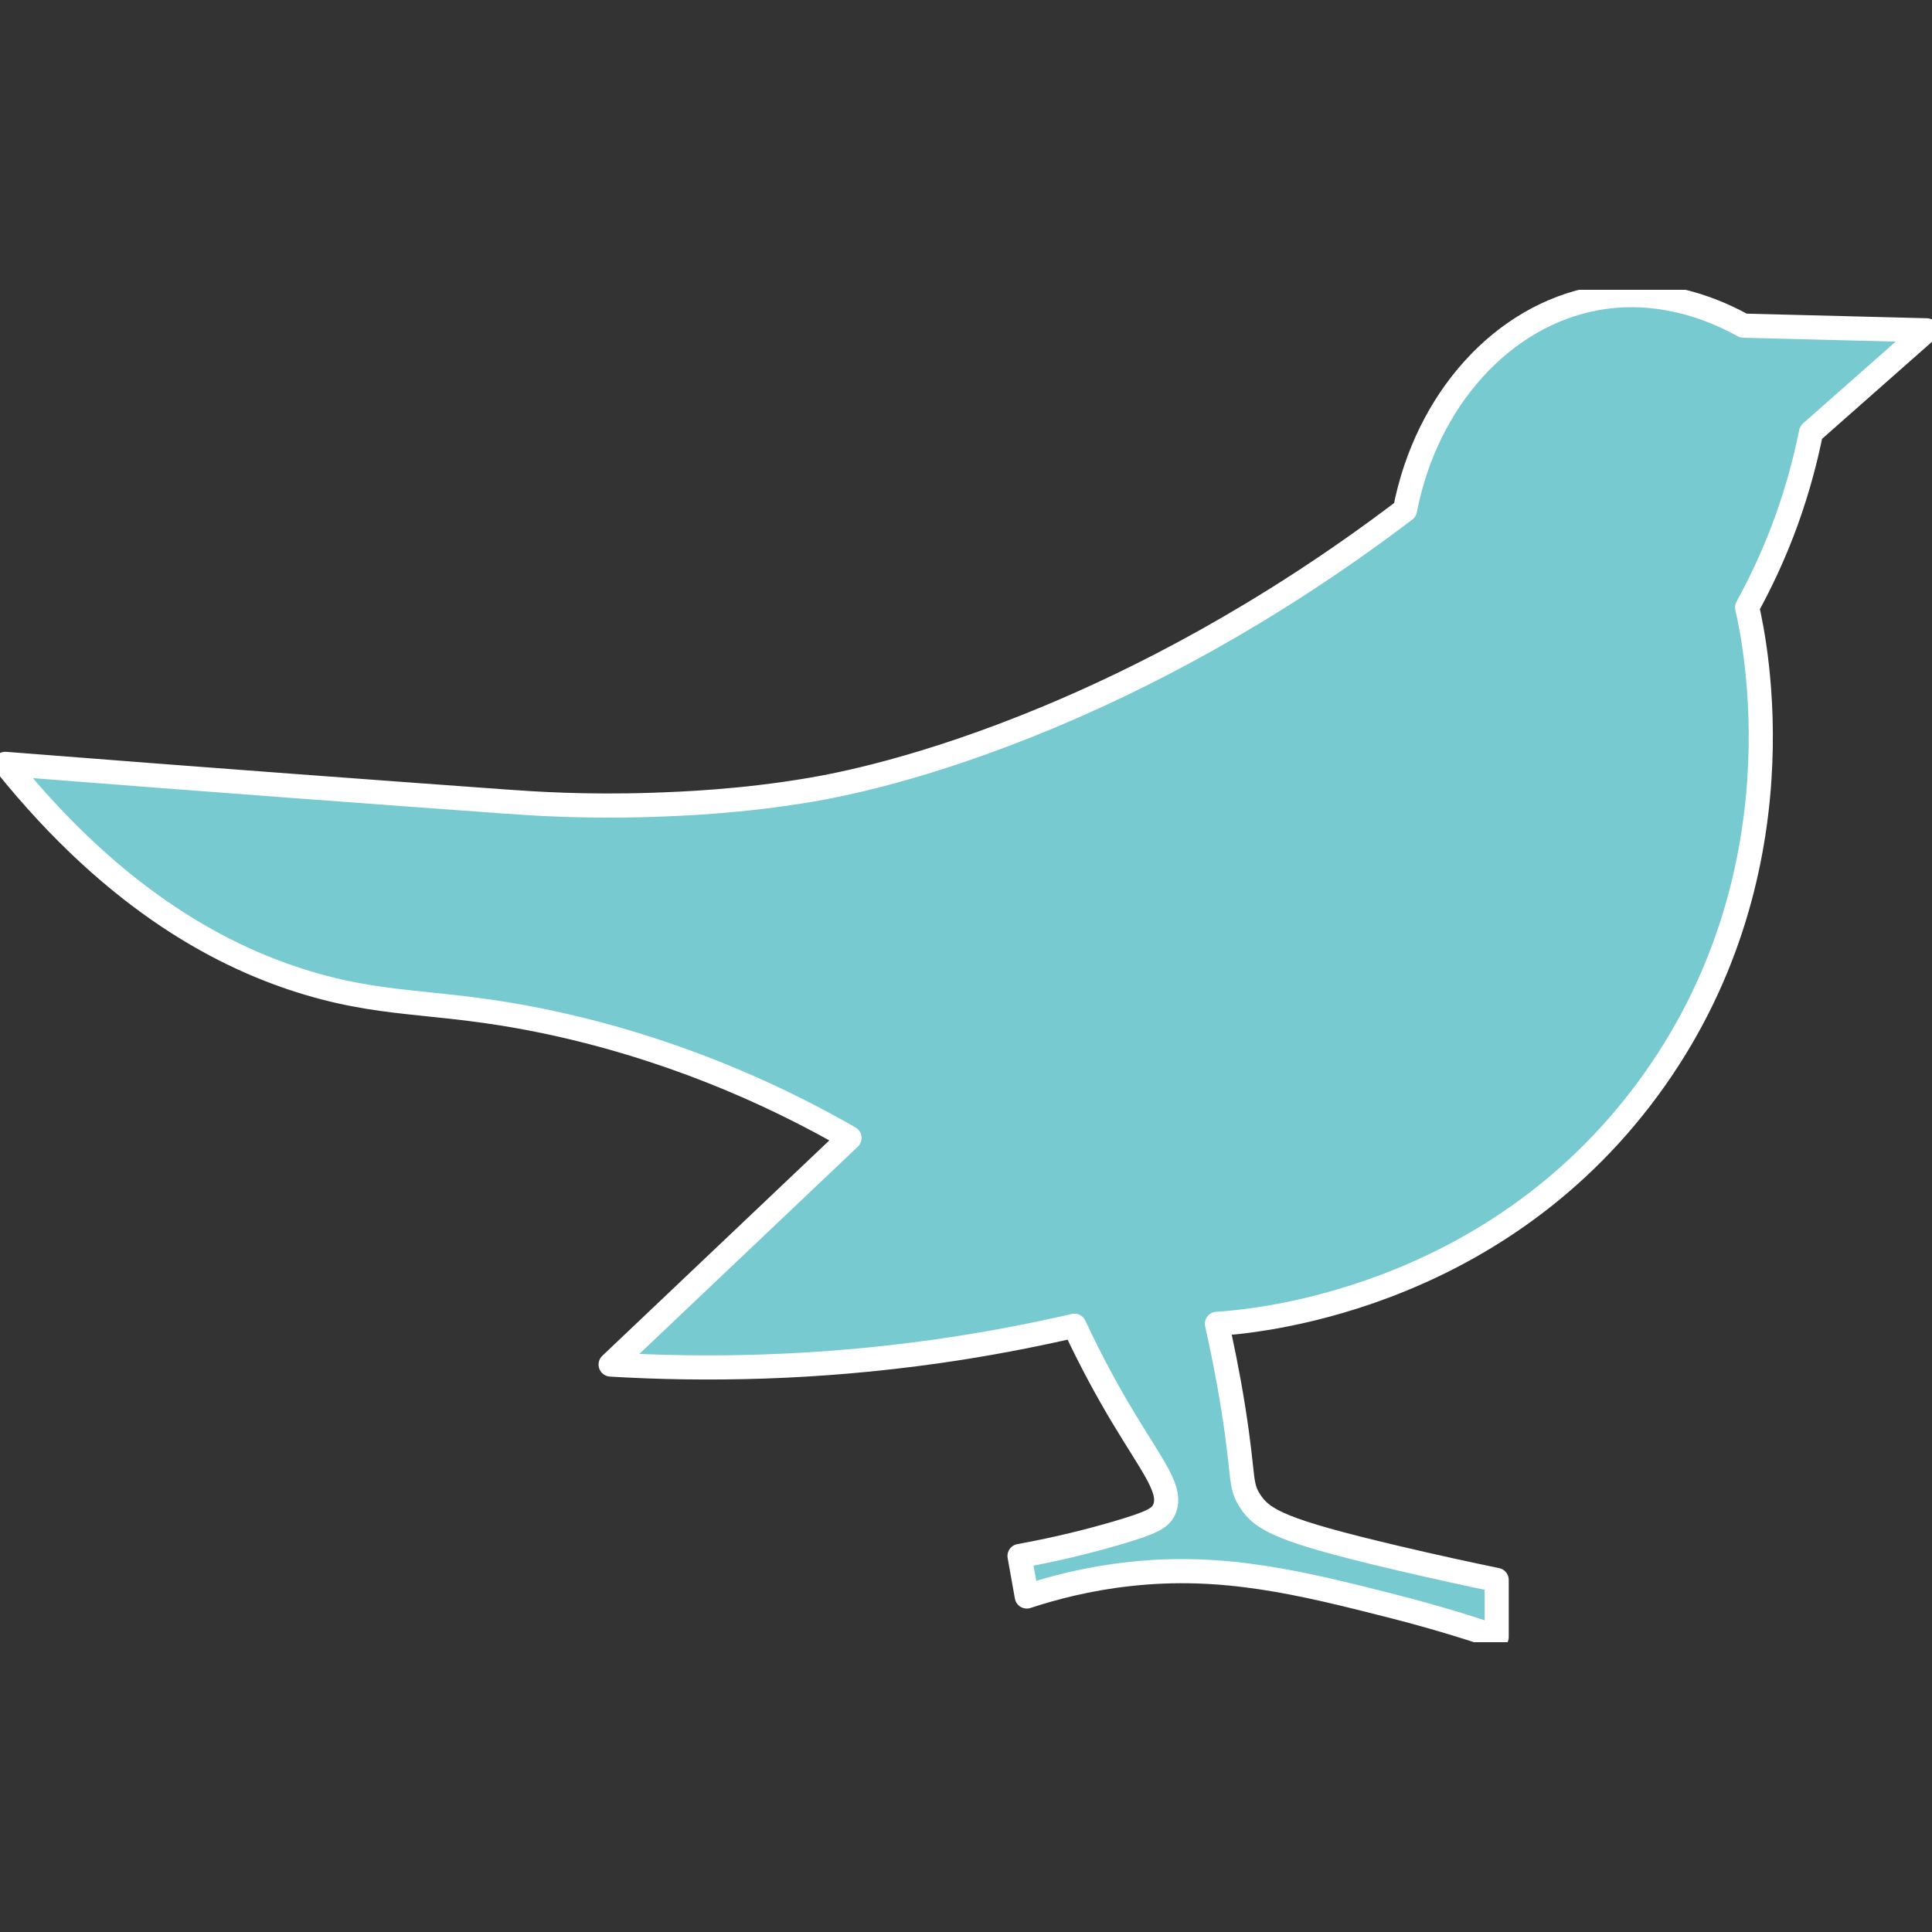 <svg width="80" height="80" viewBox="0 0 80 80" fill="none" xmlns="http://www.w3.org/2000/svg">
<rect x="0" y="0" width="80" height="80" fill="#333333" stroke="none"/>
<g clip-path="url(#clip0)">
<path d="M79.782 13.678C78.186 15.087 76.587 16.497 74.991 17.907C74.777 18.974 74.459 20.203 73.984 21.529C73.474 22.944 72.894 24.151 72.345 25.152C72.663 26.523 74.738 36.254 68.247 45.072C61.712 53.952 51.773 54.733 50.391 54.817C50.569 55.607 50.831 56.828 51.071 58.339C51.524 61.198 51.328 61.474 51.755 62.142C52.278 62.959 53.111 63.389 57.767 64.491C59.458 64.891 60.897 65.198 61.974 65.422C61.974 66.208 61.974 66.999 61.974 67.785C60.984 67.447 59.502 66.977 57.675 66.511C53.83 65.532 50.63 64.746 46.742 65.181C45.033 65.37 43.599 65.751 42.517 66.107C42.417 65.549 42.317 64.987 42.217 64.43C43.847 64.135 45.207 63.784 46.24 63.481C47.71 63.051 48.037 62.862 48.198 62.524C48.573 61.733 47.753 60.772 46.515 58.708C45.861 57.623 45.168 56.354 44.488 54.896C42.718 55.304 40.826 55.669 38.816 55.954C33.781 56.67 29.208 56.736 25.285 56.503C28.58 53.376 31.881 50.245 35.176 47.119C32.543 45.608 28.519 43.649 23.323 42.459C18.458 41.348 16.343 41.779 12.764 40.711C9.399 39.706 4.869 37.413 0.222 31.63C8.915 32.315 15.947 32.829 20.908 33.189C22.054 33.272 24.208 33.422 27.059 33.325C28.201 33.285 30.703 33.193 33.585 32.701C34.631 32.521 38.215 31.867 43.416 29.698C47.025 28.191 52.291 25.587 58.177 21.117C59.066 16.528 62.24 13.05 66.102 12.351C68.91 11.842 71.237 12.953 72.192 13.484C74.721 13.55 77.254 13.612 79.782 13.678Z" fill="#78CAD1" stroke="white" stroke-miterlimit="10" stroke-linejoin="round"/>
</g>
<defs>
<clipPath id="clip0">
<rect width="80" height="56" fill="white" transform="matrix(-1 0 0 1 80 12)"/>
</clipPath>
</defs>
</svg>
